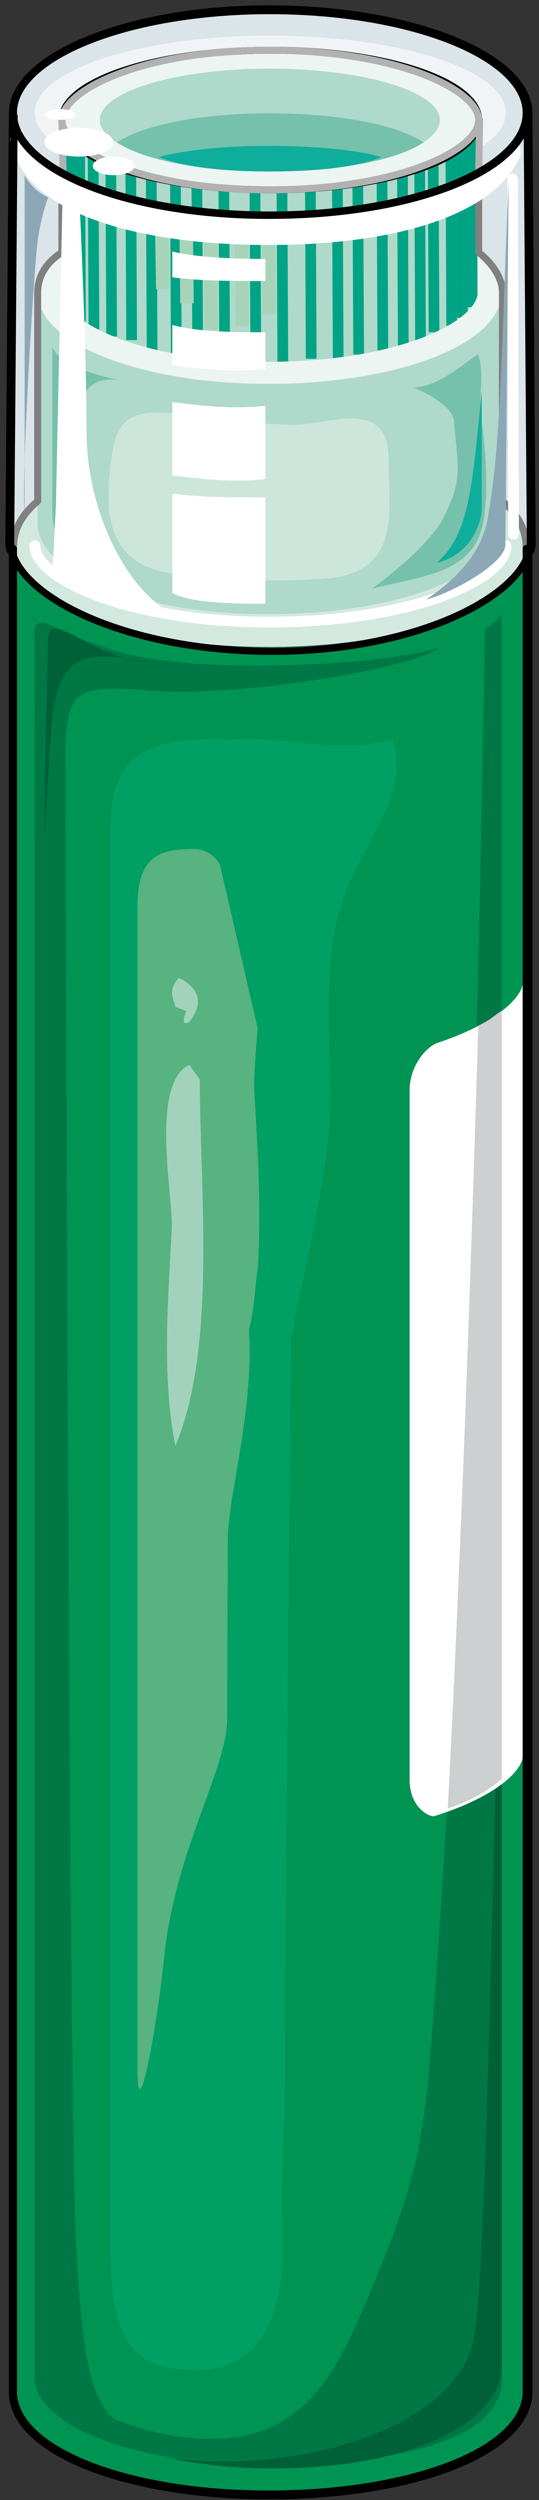 <svg xmlns="http://www.w3.org/2000/svg" version="1.0" viewBox="0 0 92.636 429.581"><rect x="0" y="0" width="92.636" height="429.581" fill="#333333" stroke="none"/><defs><clipPath clipPathUnits="userSpaceOnUse" id="a"><path d="M.32.32h92.504v429.9H.32z"/></clipPath></defs><path clip-path="url(#a)" d="m91.145 93.104-.56-72.996v.64-1.28c0-9.434-19.548-17.63-44.373-17.63-24.265 0-43.773 8.196-43.773 17.63v.64s0 0 0 0l-.6 72.996c0 .64 0 1.279.6 1.878v315.969c0 10.074 19.508 17.59 43.773 17.59 24.825 0 44.373-7.516 44.373-17.59V94.982c.56-.6.56-1.239.56-1.878" fill="none" stroke="#000" stroke-width="1.839" stroke-linecap="round" stroke-linejoin="round"/><path d="M90.545 19.948c0 .64 0 1.919-.6 2.518-3.557 8.195-21.307 14.472-43.773 14.472-23.066 0-41.415-6.916-43.773-15.71v-1.28l-.6 72.996c0 5.676 18.948 18.229 44.973 18.229 25.424 0 44.333-12.553 44.333-18.23l-.56-72.995z" fill="#dae4e9" fill-rule="evenodd"/><path d="M2.279 19.348c0-9.674 19.748-17.55 44.053-17.55 24.345 0 44.053 7.876 44.053 17.55 0 9.714-19.708 17.55-44.053 17.55-24.305 0-44.053-7.836-44.053-17.55z" fill="#dae4e9" fill-rule="evenodd"/><path d="M5.956 19.348c0-7.275 18.15-13.232 40.496-13.232 22.386 0 40.495 5.957 40.495 13.232 0 7.316-18.109 13.232-40.495 13.232-22.347 0-40.496-5.916-40.496-13.232z" fill="#f1f4f7" fill-rule="evenodd"/><path d="M2.279 94.223c0 9.474 19.548 17.03 43.773 17.03 24.825 0 44.333-7.556 44.333-17.03V410.91c0 10.034-19.508 17.59-44.333 17.59-24.225 0-43.773-7.556-43.773-17.59V94.223z" fill="#009453" fill-rule="evenodd"/><path d="M83.31 108.174s-1.8 139.756-8.275 230.42c-1.76 23.906-1.76 30.822-8.875 49.091-7.635 18.269-12.393 34.62-36.578 30.821-7.675-1.239-19.468-6.276-23.626-10.034 0 8.156 16.55 15.071 40.136 15.071 24.225 0 40.136-5.037 40.136-14.47V104.376c0 1.919-.56 1.919-2.918 3.797z" fill="#007845" fill-rule="evenodd"/><path d="M6.436 50.25c0 8.834 17.75 15.75 39.616 15.75 22.466 0 40.176-6.916 40.176-15.75v39.616c0 8.794-17.71 15.71-40.176 15.71-21.867 0-39.616-6.916-39.616-15.71V50.25z" fill="#afd9ca" fill-rule="evenodd"/><path d="M86.268 86.068v3.798c0 8.754-17.75 15.67-40.216 15.67-21.867 0-39.616-6.916-39.616-15.67v-3.798c-2.958 2.518-4.157 5.037-4.157 8.195 0 9.394 19.548 16.91 43.773 16.91 24.825 0 44.333-7.516 44.333-16.91 0-3.158-1.16-5.677-4.117-8.195z" fill="#d3e9e0" fill-rule="evenodd"/><path d="M10.594 20.588c0 5.076 13.631 11.992 35.538 11.992 22.506 0 36.098-6.916 36.098-11.992V50.25c0 5.076-13.592 11.992-36.098 11.992-21.907 0-35.538-6.916-35.538-11.992V20.588z" fill="#afd9ca" fill-rule="evenodd"/><path d="m80.99 20.627.16 32.141m-3.677-28.942.16 32.14m1.679-32.86.16 31.5m-5.037-30.141.16 32.62m-2.479-30.141.16 32.14m-3.118-31.421.16 32.62m-3.678-32.14.16 32.14m-4.317-31.5.16 32.14m-3.678-32.14.16 32.86m-4.797-32.141.16 32.14M48.45 30.781l.16 31.501M13.672 23.106l.16 32.14m-1.999-34.619.16 32.141m7.035-27.104.16 32.141m-3.198-33.34.16 32.14m6.316-29.661.16 31.5m3.358-30.301.16 32.14m3.998-31.5.16 32.14m3.518-32.14.16 32.14m4.477-31.421.16 32.14m5.196-30.861.16 31.501" fill="none" stroke="#00a485" stroke-width="1.839" stroke-miterlimit="8"/><path d="M82.11 43.214v6.956c0 5.037-13.592 11.992-36.058 11.992-21.867 0-35.458-6.955-35.458-11.992v-6.956c-2.959 1.919-4.158 4.437-4.158 6.956 0 8.834 17.75 15.75 39.616 15.75 22.466 0 40.176-6.916 40.176-15.75 0-2.519-1.76-5.037-4.118-6.956zM10.594 20.588c0-6.596 16.07-11.993 35.818-11.993 19.788 0 35.818 5.397 35.818 11.993 0 6.636-16.03 11.992-35.818 11.992-19.748 0-35.818-5.356-35.818-11.992z" fill="#ecf5f1" fill-rule="evenodd"/><path d="M17.15 20.627c0-4.877 13.112-8.834 29.222-8.834 16.15 0 29.222 3.957 29.222 8.834 0 4.918-13.072 8.835-29.222 8.835-16.11 0-29.222-3.917-29.222-8.835z" fill="#afd9ca" fill-rule="evenodd"/><path d="M20.108 24.465c4.757 3.158 14.83 4.997 26.064 4.997 11.833 0 21.907-1.839 26.624-4.997-4.717-3.118-14.791-4.997-26.624-4.997-11.233 0-21.307 1.88-26.064 4.997z" fill="#76c1ab" fill-rule="evenodd"/><path d="M27.303 26.984c4.718 1.879 11.793 2.478 18.869 2.478 7.675 0 14.751-.6 19.428-2.478-4.677-1.28-11.753-1.92-19.428-1.92-7.076 0-14.151.64-18.869 1.92z" fill="#0ead9c" fill-rule="evenodd"/><path d="M28.423 422.264c5.916 1.24 11.833 1.879 18.309 1.879 24.785 0 39.496-8.195 39.496-17.63V271.077c-1.16 23.306-2.359 116.53-4.717 130.4-2.919 16.35-31.821 23.906-53.088 20.788z" fill="#006138" fill-rule="evenodd"/><path d="M8.875 107.495c-3.558-1.919-2.959 1.879-2.959 1.879v299.058l7.676 6.916 8.275 1.88c-5.917-3.119-7.676-9.435-8.835-32.741-1.2-23.266-1.799-256.245-1.799-256.245.6-10.074 1.8-10.673 16.55-9.434 14.751.64 42.534-3.758 47.811-7.555-10.034 3.158-44.293 5.037-57.285 0-4.717-1.24-7.675-3.159-9.434-3.758z" fill="#007845" fill-rule="evenodd"/><path d="M37.257 127.003c-11.752 0-18.269 2.519-18.269 15.15v244.333c0 16.35 4.158 20.747 14.752 20.747 10.593 0 14.75-8.794 14.75-20.148 0-28.942.56-16.35.56-38.416 0-30.822 1.76-191.404 1.76-205.916 0-13.831-8.835-15.75-13.553-15.75z" fill="#009f64" fill-rule="evenodd"/><path d="M33.14 145.872c-6.516 0-9.514 1.918-9.514 10.073v199.6c0 11.313 3.558-8.196 4.757-20.788 2.358-18.229 10.673-30.821 10.673-39.656 0-20.787.56-128.442.56-137.876 0-10.074-4.118-11.353-6.476-11.353z" fill="#57b380" fill-rule="evenodd"/><path d="M34.859 154.746c14.75-1.919 8.275 22.626 8.874 33.34.6 10.034 1.16 19.468.6 29.542-.6 3.798-.6 9.434-2.398 13.232-1.76 4.397-5.877 6.916-7.676 11.913z" fill="#57b380" fill-rule="evenodd"/><path d="M33.14 128.322c11.833-3.797 22.506 1.88 34.34-1.279 2.917 8.835-4.158 17.03-7.117 23.945-6.516 13.832-2.358 31.461-4.157 46.572-2.359 17.63-7.675 35.259-9.434 52.249 0-20.748-4.158-41.535 0-62.323z" fill="#009f64" fill-rule="evenodd"/><path d="M34.979 295.78c4.077-12.592 2.918-27.742 5.237-40.335 1.719-10.114 4.037-22.706 1.719-32.82l-4.038 5.677z" fill="#57b380" fill-rule="evenodd"/><path d="M32.54 182.97c-6.596 3.157-2.998 21.426-2.998 27.702-.6 11.993-1.799 25.825.6 37.777 7.155-16.99 4.197-44.053 4.197-62.961zm-.56-9.275c-.599 1.879-.599 2.478.6 1.879 2.399-3.158 1.8-5.637-1.799-7.556-1.799 1.919-1.199 3.158-.6 5.037z" fill="#a3d2bc" fill-rule="evenodd"/><path d="M11.793 115.09c-3.558 3.758-2.958 13.832-4.158 28.303 0-15.07.6-27.064.6-33.34 0-6.316 7.715 3.758 18.349 3.758-5.317-.6-11.833-2.518-14.791 1.28z" fill="#006138" fill-rule="evenodd"/><path d="M66.76 77.953c0 9.434 2.358 19.468-9.435 21.347-6.516.6-13.631.6-20.707 0-7.676-.64-15.95-.64-17.75-10.674-.6-3.118 0-12.552 1.8-15.03 2.358-3.758 7.675-2.52 11.233-2.52 5.916 0 11.793 1.88 17.709 1.88 5.317.64 16.59-5.037 17.15 4.997z" fill="#cde6dc" fill-rule="evenodd"/><path d="M70.997 66.56c4.117 0 8.235-3.758 11.153-5.677 1.2 3.158 0 7.556.6 11.353.6 3.758 1.16 11.313.6 15.111-.6 11.313-9.994 11.313-19.429 13.832 4.118-3.118 8.835-6.916 11.793-11.313 4.118-7.556 2.918-9.435 2.319-17.63-.56-3.158-7.036-5.676-7.036-5.676zM8.995 59.604v28.383c0 5.077 2.918 8.195 9.874 10.713-5.797-5.037-6.956-13.232-6.397-22.066.6-9.435 2.919-11.953 8.116-11.354-6.956-1.239-10.994-3.757-11.593-5.676z" fill="#76c1ab" fill-rule="evenodd"/><path d="M82.79 67.2v20.107c0 3.118-2.359 8.155-7.676 9.394 5.317-4.997 5.917-11.273 7.676-29.502z" fill="#0ead9c" fill-rule="evenodd"/><path d="m27.823 40.136.16 9.514m3.997-11.353.16 13.831m3.998-15.19.16 19.668m5.197-17.11.16 16.47m4.477-13.832.16 11.833" fill="none" stroke="#a7d4b9" stroke-width="2.319" stroke-miterlimit="8"/><path d="M89.906 301.417c0 3.118-5.317 7.556-15.351 10.674-1.2 0-4.158-1.879-4.158-6.276V187.406c0-4.397 2.959-7.555 4.757-8.195 9.435-3.118 14.752-7.555 14.752-10.713z" fill="#fff" fill-rule="evenodd"/><path d="M76.953 310.732c4.078-1.24 6.956-3.118 9.275-4.997v-132.04c-1.16.64-2.319 1.919-4.038 2.518-1.16 39.616-2.918 90.545-5.237 134.519z" fill="#cecfd0" fill-rule="evenodd"/><path d="M10.634 20.627c0-6.596 16.07-11.992 35.818-11.992 19.788 0 35.818 5.396 35.818 11.992 0 6.636-16.03 11.993-35.818 11.993-19.748 0-35.818-5.357-35.818-11.993" fill="none" stroke="#000" stroke-width="1.199" stroke-linecap="round" stroke-linejoin="round" stroke-miterlimit="10"/><path d="M10.634 20.627c0 5.077 13.631 11.993 35.538 11.993 22.506 0 36.098-6.916 36.098-11.993" fill="none" stroke="#b2b2b2" stroke-width="1.199" stroke-linecap="round" stroke-linejoin="round" stroke-miterlimit="10"/><path d="M82.27 20.627c0-5.036-13.592-11.992-36.098-11.992-21.907 0-35.538 6.956-35.538 11.992" fill="none" stroke="#b2b2b2" stroke-width="1.199" stroke-linecap="round" stroke-linejoin="round" stroke-miterlimit="10"/><path d="M10.634 30.781v12.593c-2.959 1.879-4.158 4.397-4.158 6.916v35.818c-2.958 2.518-4.157 5.037-4.157 8.155" fill="none" stroke="gray" stroke-width="1.199" stroke-linecap="round" stroke-linejoin="round" stroke-miterlimit="10"/><path d="m10.634 20.627.24 10.154m71.396-.639.16-9.515" fill="none" stroke="#b2b2b2" stroke-width="1.199" stroke-linecap="round" stroke-linejoin="round" stroke-miterlimit="10"/><path d="M90.425 94.263c0-3.118-1.16-5.637-4.077-8.155V50.29c0-2.519-1.72-5.037-4.078-6.916V30.142" fill="none" stroke="gray" stroke-width="1.199" stroke-linecap="round" stroke-linejoin="round" stroke-miterlimit="10"/><path d="M2.319 94.263V410.95c0 10.034 19.548 17.59 43.773 17.59 24.825 0 44.333-7.556 44.333-17.59V94.263" fill="none" stroke="#000" stroke-width="1.199" stroke-linecap="round" stroke-linejoin="round" stroke-miterlimit="10"/><path d="M10.753 33.78 9.594 87.347l-.6 11.313s9.994 5.677 21.108 6.916c-7.596-3.118-15.231-16.99-15.231-31.46 0-14.512-1.16-38.418-1.16-38.418z" fill="#fff" fill-rule="evenodd"/><path d="M2.319 19.388c0-9.674 19.748-17.55 44.053-17.55 24.345 0 44.053 7.876 44.053 17.55 0 9.714-19.708 17.55-44.053 17.55-24.305 0-44.053-7.836-44.053-17.55" fill="none" stroke="#000" stroke-width="1.199" stroke-linecap="round" stroke-linejoin="round" stroke-miterlimit="10"/><path d="M86.987 93.783c0 5.637-15.95 13.112-40.775 13.112-24.225 0-40.216-7.475-40.216-13.112" fill="none" stroke="#fff" stroke-width="1.839" stroke-linecap="round" stroke-linejoin="round" stroke-miterlimit="10"/><path d="M2.958 22.586c-1.799.64-1.2 1.88-.6 3.158 2.36 10.074 19.509 16.35 43.774 16.35 23.066 0 39.056-5.636 43.214-15.11.56-1.24-.6-3.758-1.2-2.519-2.958 6.316-18.348 12.593-42.014 12.593-23.666 0-40.815-6.916-42.574-13.832 0-1.28.56-.64-.6-.64z" fill="#fff" fill-rule="evenodd"/><path d="M90.585 19.988c0 .64 0 1.919-.6 2.518-3.557 8.195-21.307 14.512-43.773 14.512-23.066 0-41.415-6.916-43.773-15.75v-1.28l-.6 73.076c0 8.794 18.948 18.868 44.973 18.868 25.424 0 44.333-10.074 44.333-18.868l-.56-73.076z" fill="none" stroke="#000" stroke-width="1.199" stroke-linecap="round" stroke-linejoin="round" stroke-miterlimit="10"/><path d="m88.107 30.781.16 61.003" fill="none" stroke="#fff" stroke-width="1.839" stroke-linecap="round" stroke-linejoin="round" stroke-miterlimit="10"/><path d="M83.91 88.546c2.358-13.232 2.358-32.74 3.517-57.325l-.56 62.362c0 3.158-8.874 8.195-13.591 9.435.6-.6 9.434-5.637 10.633-14.472z" fill="#8ca8b6" fill-rule="evenodd"/><path d="M29.622 43.214v4.437c4.757.64 10.674.64 15.99.64v-3.798c-8.275 0-13.591-.64-15.99-1.28zm0 12.632v6.916c4.757.64 10.674 1.28 15.99.64v-6.317c-5.316 0-11.233 0-15.99-1.239zm0 28.983v17.03c2.998 1.878 12.472 1.878 14.231 1.878h1.76V85.468c-5.317 0-11.234 0-15.991-.64zm0-15.75V81.67c4.757.64 10.674 1.279 15.99.64V69.717c-5.316.64-11.233 0-15.99-.64z" fill="#fff" fill-rule="evenodd"/><path d="M8.275 33.9c-2.878-1.28-4.038-3.798-4.038-3.798v58.444c-.6-7.515 1.72-44.613 2.319-47.73.56-3.798 1.719-6.917 1.719-6.917z" fill="#8ca8b6" fill-rule="evenodd"/><path d="M7.635 24.425c0-1.359 2.679-2.478 5.917-2.478 3.278 0 5.916 1.119 5.916 2.478 0 1.4-2.638 2.479-5.916 2.479-3.238 0-5.917-1.08-5.917-2.479zm8.315 4.078c0-.88 1.64-1.6 3.598-1.6 1.999 0 3.598.72 3.598 1.6 0 .92-1.6 1.599-3.598 1.599-1.959 0-3.598-.68-3.598-1.6zm-8.315-8.835c0-.48 1.2-.92 2.679-.92 1.479 0 2.678.44 2.678.92 0 .52-1.2.92-2.678.92-1.48 0-2.679-.4-2.679-.92z" fill="#fff" fill-rule="evenodd"/></svg>